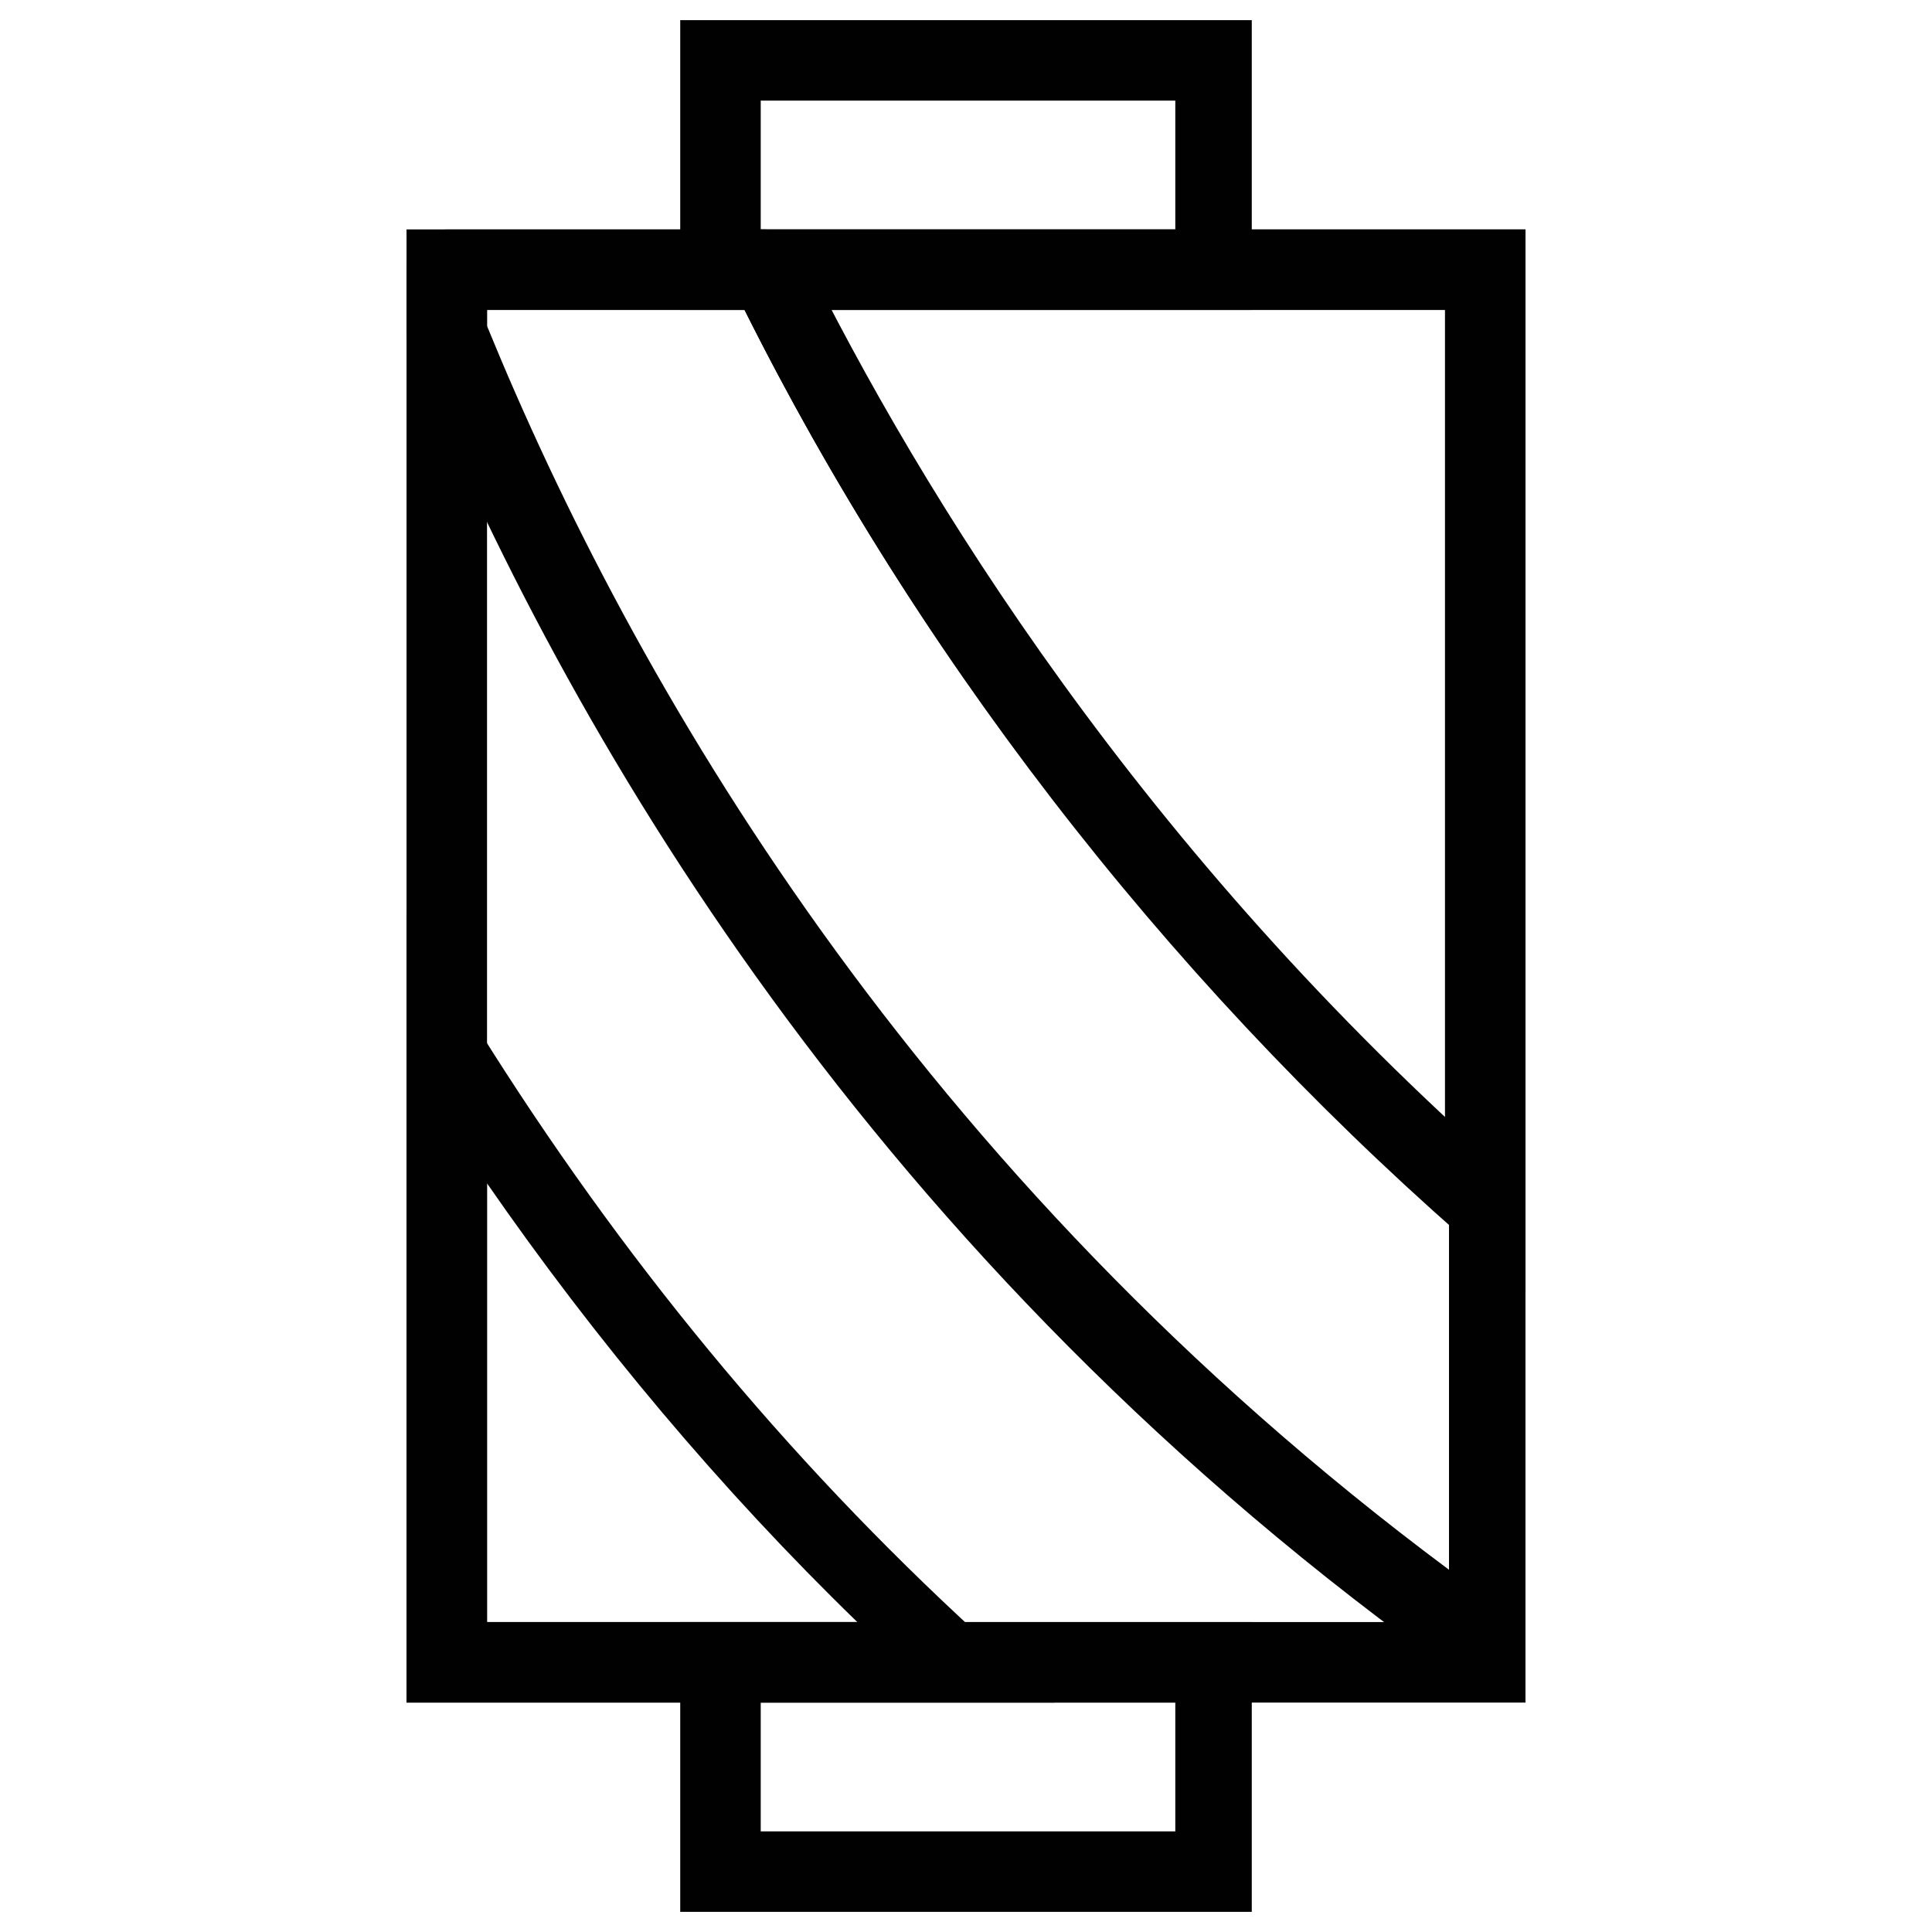 <?xml version="1.0" encoding="utf-8"?>
<!-- Generator: Adobe Illustrator 18.1.1, SVG Export Plug-In . SVG Version: 6.00 Build 0)  -->
<svg version="1.1" id="Layer_1" xmlns="http://www.w3.org/2000/svg" xmlns:xlink="http://www.w3.org/1999/xlink" x="0px" y="0px"
	 viewBox="0 0 48 48" enable-background="new 0 0 48 48" xml:space="preserve">
<g>
	<g>
		<path fill="#010101" d="M37.9,42.3H10.1V5.7h27.8V42.3z M12.1,40.3h23.9V7.7H12.1V40.3z"/>
	</g>
	<g>
		<path fill="#010101" d="M37.9,32.1l-1.6-1.4c-7.4-6.5-13.7-14.6-18.1-23.6l-0.7-1.4h20.4V32.1z M20.6,7.7
			c2.9,5.6,7.8,13.2,15.3,20.1V7.7H20.6z"/>
	</g>
	<g>
		<path fill="#010101" d="M36.9,41.9c-0.2,0-0.4-0.1-0.6-0.2C21.6,31.3,14,18,10.2,8.7c0-0.1-0.1-0.2-0.1-0.4V6.7c0-0.5,0.4-1,1-1
			H19c0.4,0,0.7,0.2,0.9,0.5c3,6.1,8.5,15,17.6,23c0.2,0.2,0.3,0.5,0.3,0.7v10.9c0,0.4-0.2,0.7-0.5,0.9
			C37.2,41.9,37.1,41.9,36.9,41.9z M12.1,8.1c3.6,8.8,10.6,21,23.9,30.9v-8.6c-7.1-6.3-13.2-14.1-17.5-22.7h-6.4V8.1z"/>
	</g>
	<g>
		<path fill="#010101" d="M26.2,42.3H10.1V22.7l1.8,2.9c3.5,5.6,7.6,10.6,12.4,15L26.2,42.3z M12.1,40.3h9.2
			c-3.4-3.3-6.5-7-9.2-10.9V40.3z"/>
	</g>
	<g>
		<path fill="#010101" d="M31.1,7.7H16.9V0.5h14.2V7.7z M18.9,5.7h10.3V2.5H18.9V5.7z"/>
	</g>
	<g>
		<path fill="#010101" d="M31.1,47.5H16.9v-7.2h14.2V47.5z M18.9,45.5h10.3v-3.2H18.9V45.5z"/>
	</g>
</g>
</svg>
